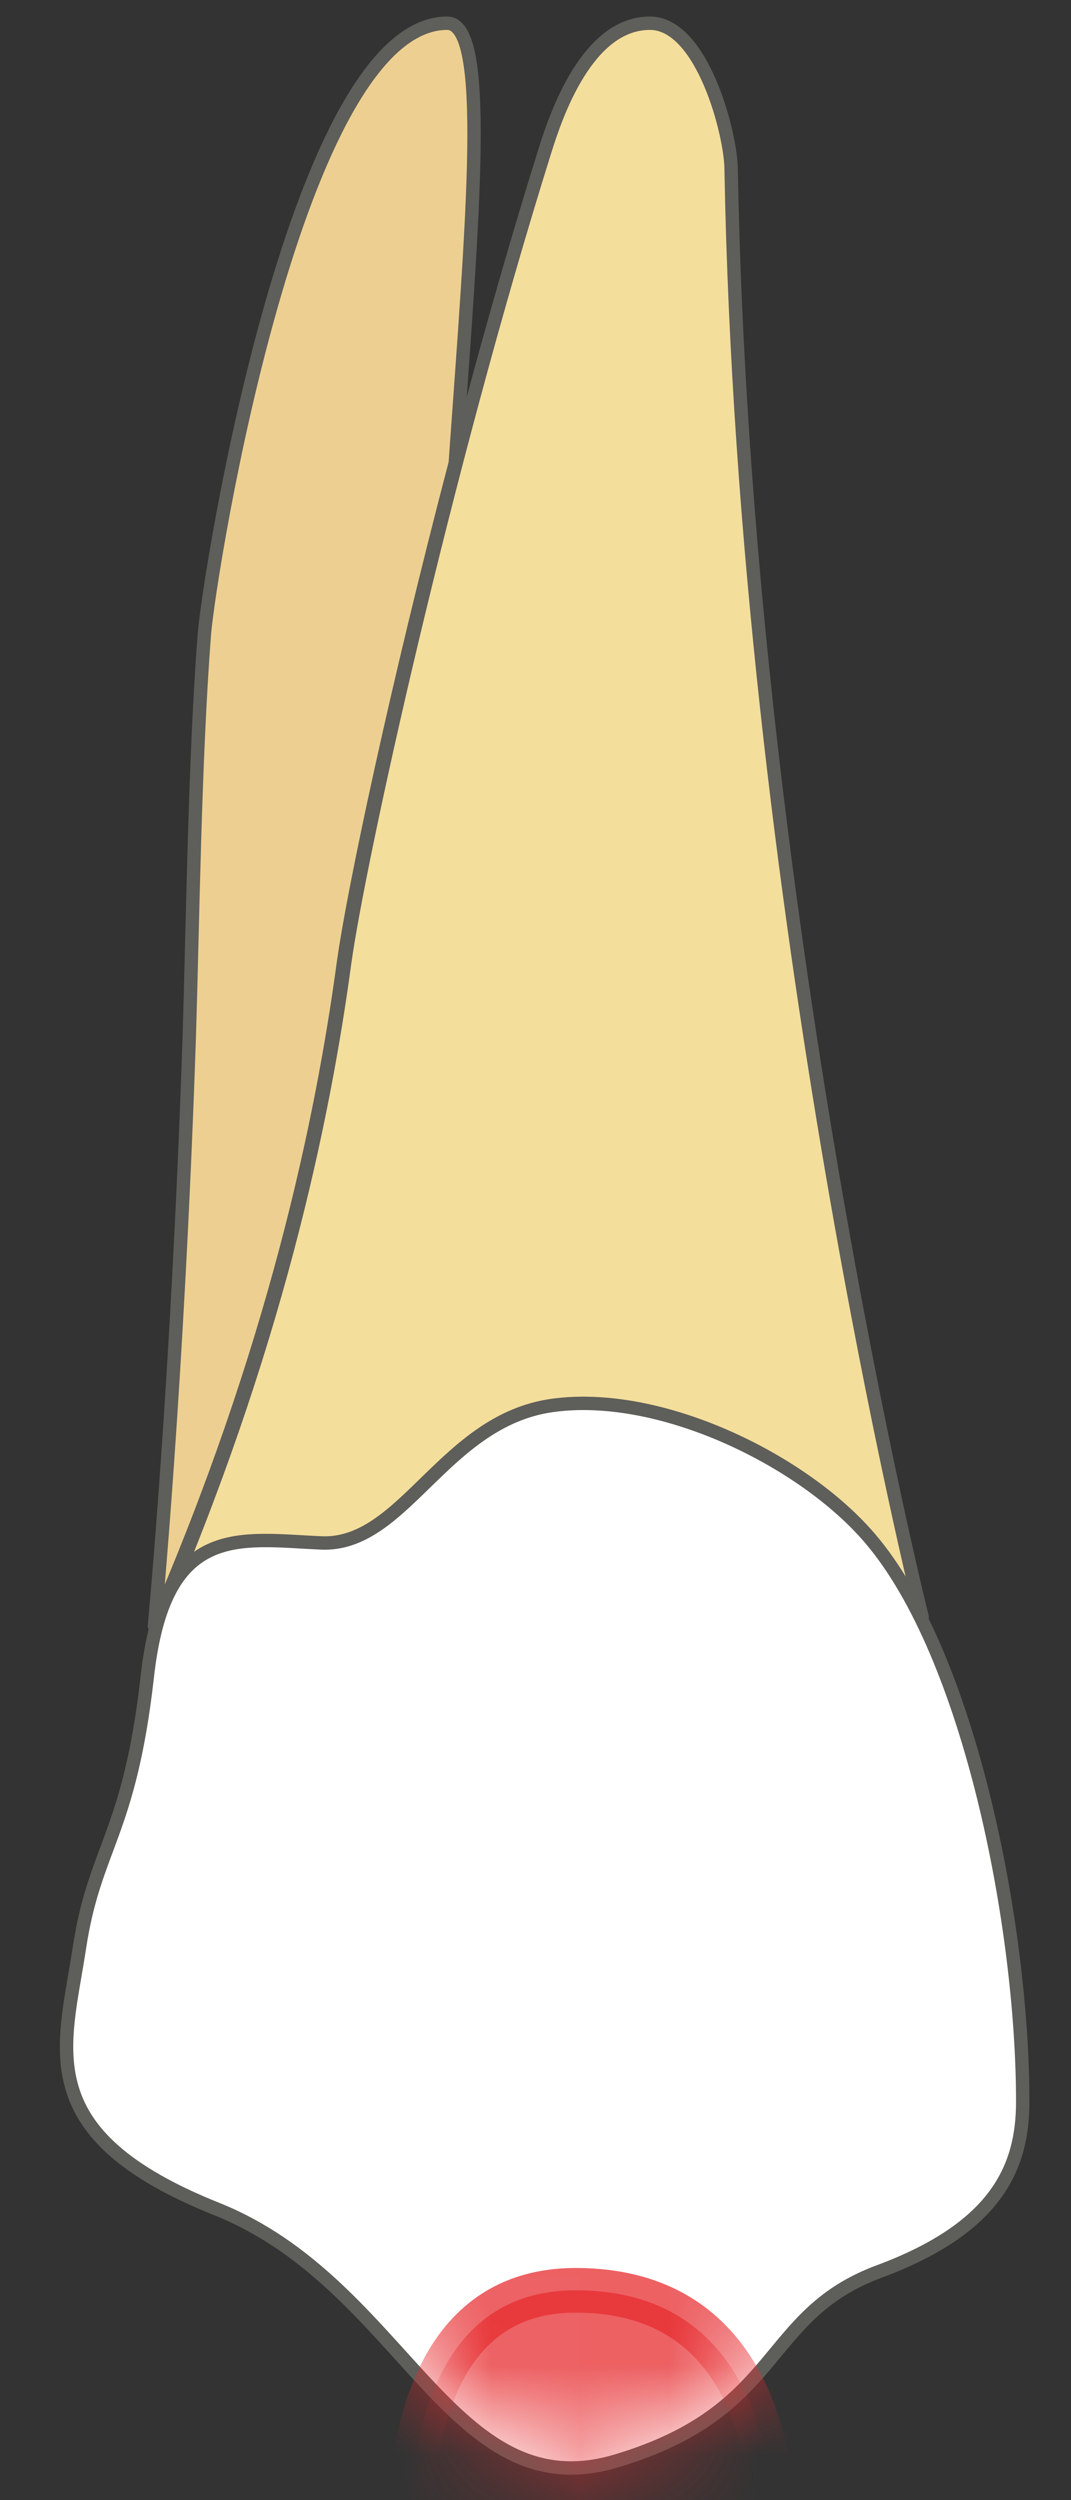 <svg width="12" height="28" viewBox="0 0 12 28" fill="none" xmlns="http://www.w3.org/2000/svg">
<rect x="0" y="0" width="12" height="28" fill="#333333" stroke="none"/>
<path d="M5.1 5.2C5.3 2.39 5.49 0.26 5.01 0.26C3.33 0.26 2.35 6.38 2.29 7.1C2.18 8.53 2.16 10.37 2.12 11.63C1.99 15.5 1.73 18.21 1.73 18.21C3.07 15.13 3.61 12.55 3.85 10.77C3.96 9.98 4.44 7.71 5.1 5.19V5.2Z" fill="#EDD091" stroke="#5E5E5A" stroke-width="0.15" stroke-linecap="round" stroke-linejoin="round"/>
<path d="M1.742 18.22L5.452 18.18L1.742 18.22Z" fill="#EDD091" stroke="#5E5E5A" stroke-width="0.15" stroke-linecap="round" stroke-linejoin="round"/>
<path d="M1.742 18.22L10.332 18.11C10.332 18.11 8.342 10.15 8.192 1.9C8.192 1.51 7.872 0.26 7.282 0.26C6.582 0.26 6.232 1.28 6.102 1.7C4.972 5.31 4.022 9.63 3.862 10.78C3.622 12.56 3.082 15.14 1.742 18.22Z" fill="#F4DE9C" stroke="#5E5E5A" stroke-width="0.15" stroke-linecap="round" stroke-linejoin="round"/>
<path d="M11.459 23.53C11.459 21.58 10.869 18.54 9.749 17.23C9.009 16.36 7.409 15.57 6.189 15.74C4.969 15.91 4.529 17.32 3.599 17.28C2.679 17.24 1.839 17.04 1.649 18.79C1.449 20.55 1.059 20.69 0.889 21.82C0.719 22.94 0.329 23.9 2.429 24.74C4.529 25.58 5.049 28.12 6.909 27.56C8.779 27 8.529 25.93 9.849 25.44C11.169 24.95 11.459 24.27 11.459 23.54V23.53Z" fill="white" stroke="#5E5E5A" stroke-width="0.15" stroke-linecap="round" stroke-linejoin="round"/>
<mask id="mask0_229_1401" style="mask-type:luminance" maskUnits="userSpaceOnUse" x="0" y="15" width="12" height="13">
<path d="M11.459 23.53C11.459 21.58 10.479 18.11 9.749 17.23C9.019 16.35 7.409 15.57 6.189 15.74C4.969 15.91 4.529 17.32 3.599 17.28C2.679 17.24 1.839 17.04 1.649 18.79C1.449 20.55 1.059 20.69 0.889 21.82C0.719 22.94 0.329 23.9 2.429 24.74C4.529 25.58 5.049 28.12 6.909 27.56C8.779 27 8.529 25.93 9.849 25.44C11.169 24.95 11.459 24.27 11.459 23.54V23.53Z" fill="white"/>
</mask>
<g mask="url(#mask0_229_1401)">
<path opacity="0.75" d="M4.65 29.43C4.65 29.43 4.06 25.65 6.45 25.65C9.23 25.65 8.63 29.35 8.63 29.35L4.65 29.43Z" fill="#E62C2F" stroke="#E62C2F" stroke-width="0.5" stroke-linecap="round" stroke-linejoin="round"/>
</g>
</svg>
